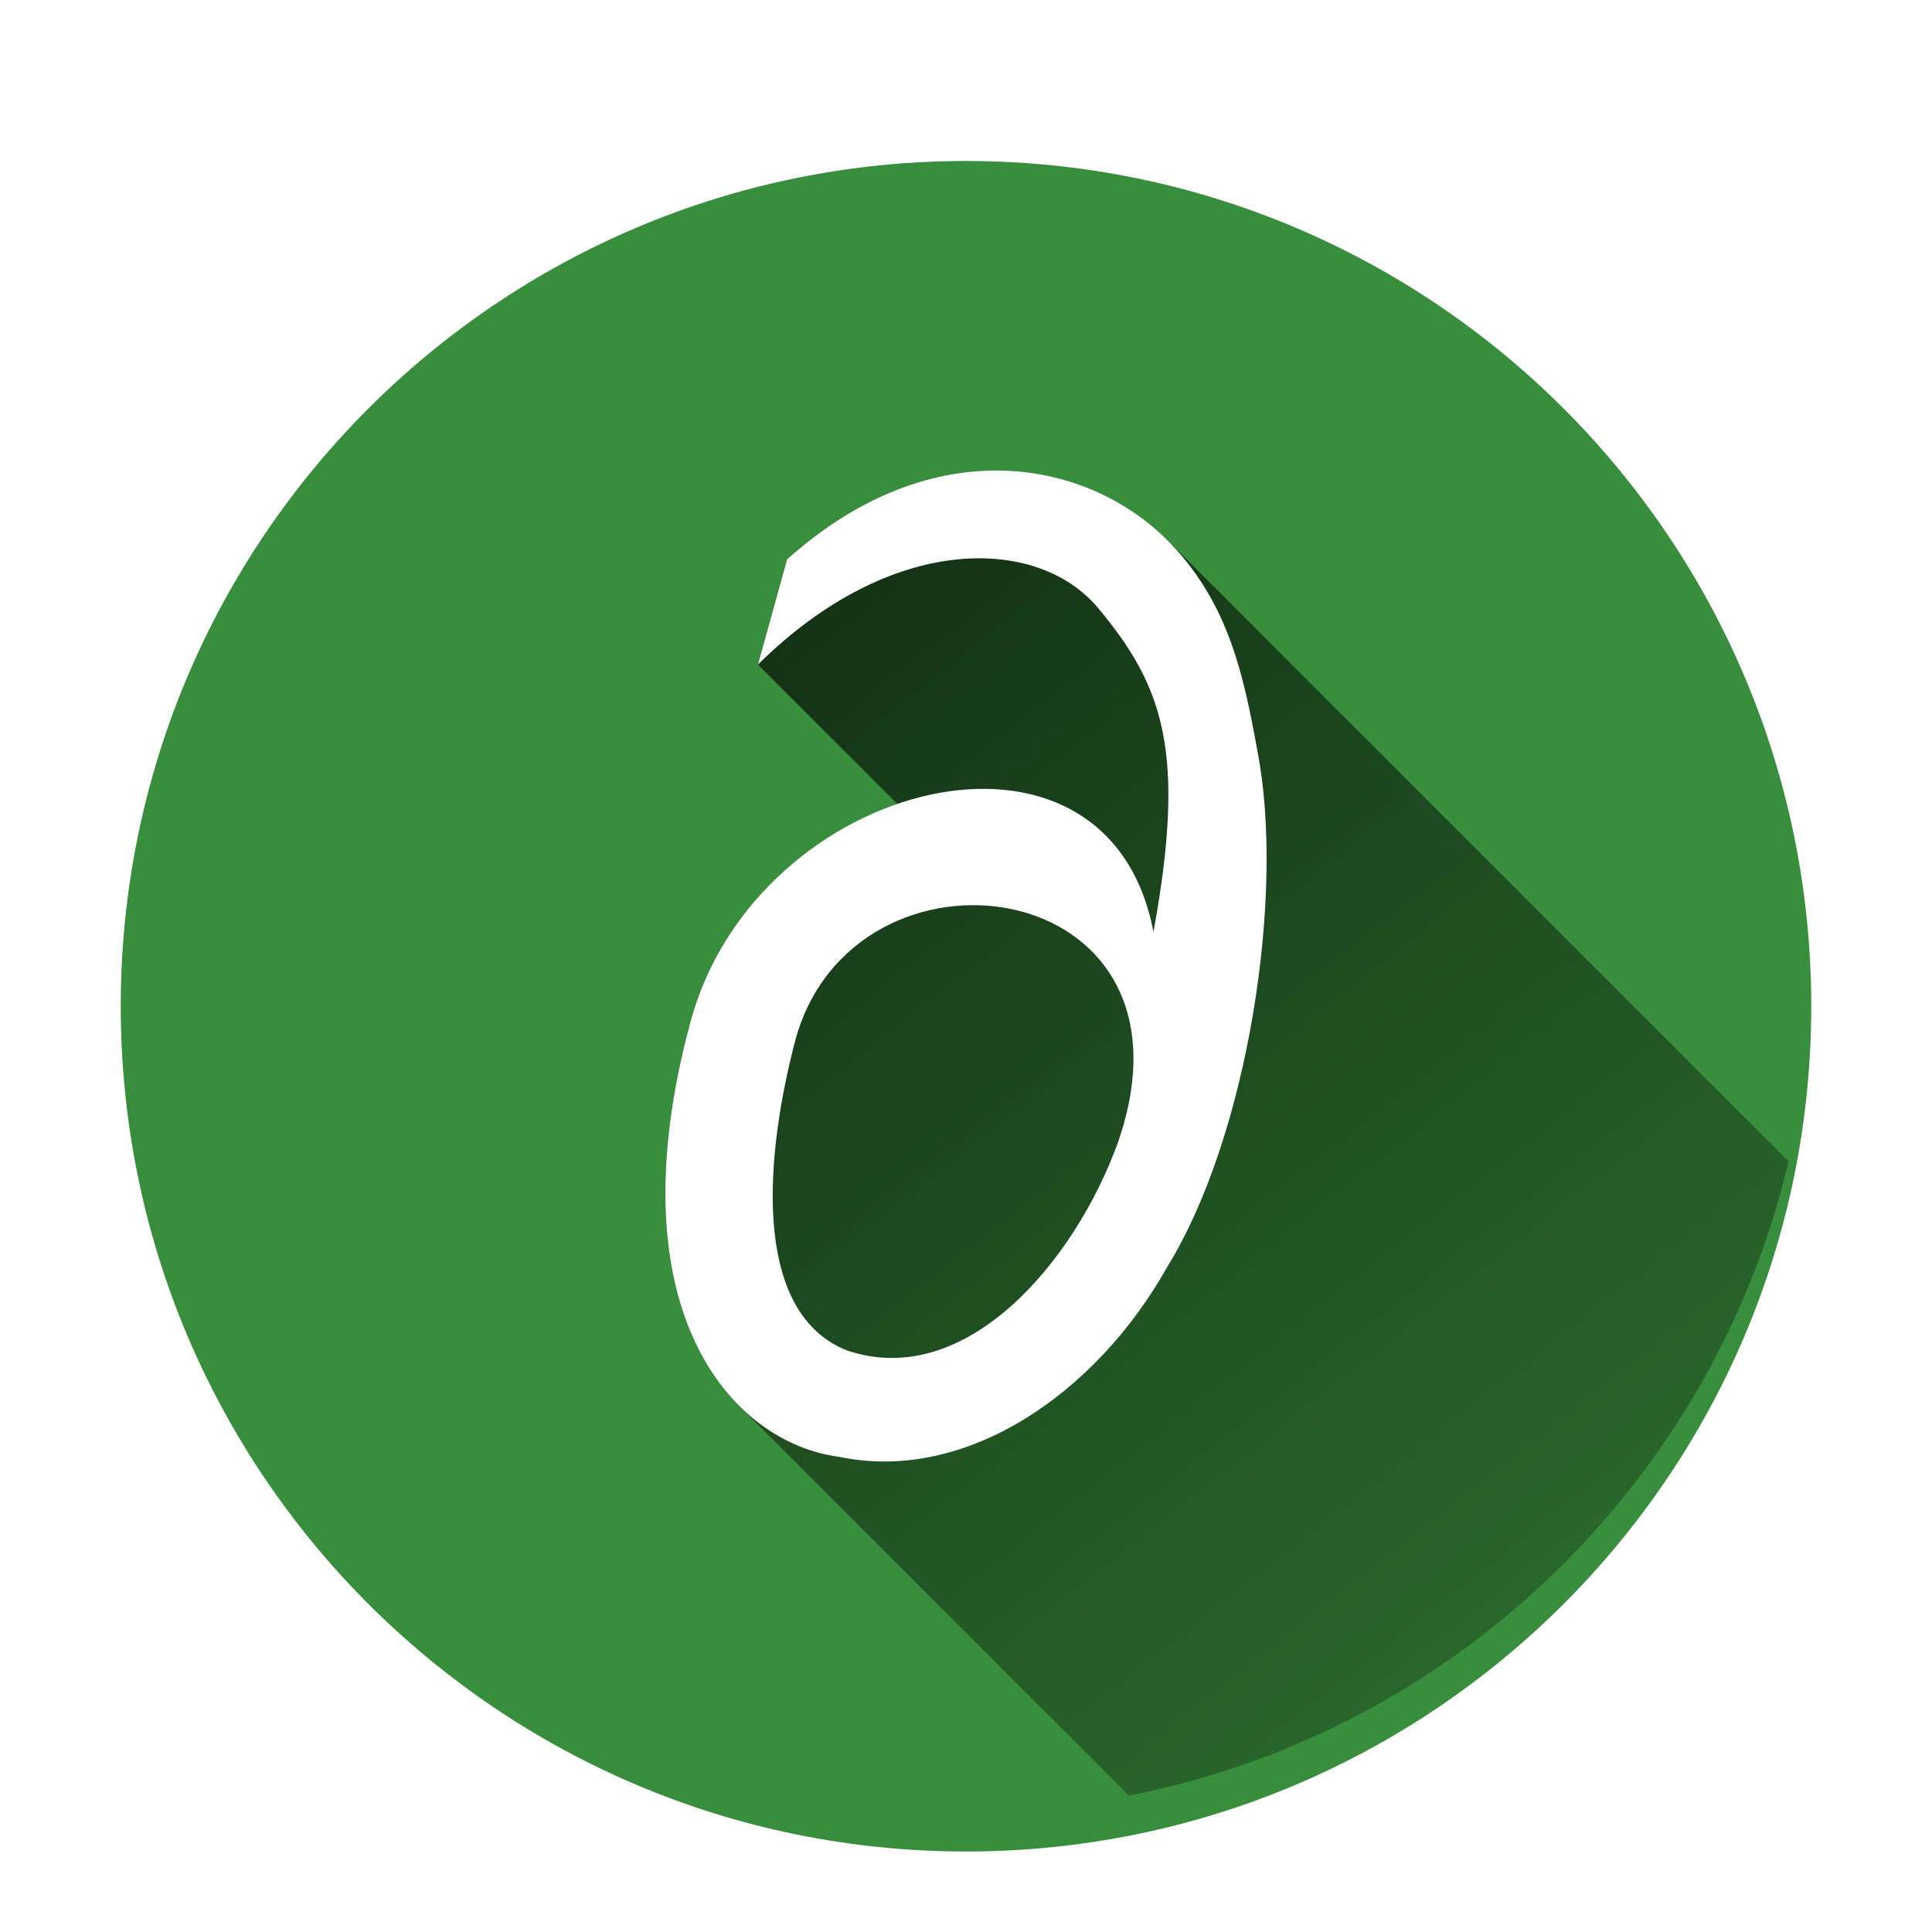 <?xml version="1.0" encoding="UTF-8" standalone="no"?>
<svg
   xmlns:dc="http://purl.org/dc/elements/1.1/"
   xmlns:cc="http://creativecommons.org/ns#"
   xmlns:rdf="http://www.w3.org/1999/02/22-rdf-syntax-ns#"
   xmlns:svg="http://www.w3.org/2000/svg"
   xmlns="http://www.w3.org/2000/svg"
   xmlns:sodipodi="http://sodipodi.sourceforge.net/DTD/sodipodi-0.dtd"
   xmlns:inkscape="http://www.inkscape.org/namespaces/inkscape"
   x="0"
   y="0"
   width="48"
   height="48"
   version="1.1"
   id="svg2"
   inkscape:version="0.91 r13725"
   sodipodi:docname="Derivative.svg">
  <sodipodi:namedview
     pagecolor="#ffffff"
     bordercolor="#666666"
     borderopacity="1"
     objecttolerance="10"
     gridtolerance="10"
     guidetolerance="10"
     inkscape:pageopacity="0"
     inkscape:pageshadow="2"
     inkscape:window-width="640"
     inkscape:window-height="480"
     id="namedview34"
     showgrid="false"
     inkscape:zoom="4.9166667"
     inkscape:cx="24"
     inkscape:cy="24"
     inkscape:window-x="0"
     inkscape:window-y="0"
     inkscape:window-maximized="0"
     inkscape:current-layer="svg2" />
  <defs
     id="defs4">
    <linearGradient
       x1="16.531"
       y1="11.69"
       x2="52.682"
       y2="57.524"
       gradientUnits="userSpaceOnUse"
       id="color-1">
      <stop
         offset="0"
         stop-color="#000000"
         stop-opacity="0.7"
         id="stop7" />
      <stop
         offset="1"
         stop-color="#000000"
         stop-opacity="0"
         id="stop9" />
    </linearGradient>
    <filter
       id="dropshadow">
      <feColorMatrix
         type="matrix"
         values="0 0 0 0 .05  0 0 0 0 .15  0 0 0 0 .1  0 0 0 .8 0"
         id="feColorMatrix12" />
      <feOffset
         dx="0"
         dy="1"
         id="feOffset14" />
      <feGaussianBlur
         stdDeviation="1"
         id="feGaussianBlur16"
         result="result1" />
      <feComposite
         in="SourceGraphic"
         id="feComposite18"
         in2="result1" />
    </filter>
  </defs>
  <g
     id="g3370">
    <path
       d="M 3,24 C 3,12.402 12.402,3 24,3 35.598,3 45,12.402 45,24 45,35.598 35.598,45 24,45 12.402,45 3,35.598 3,24 Z"
       stroke-miterlimit="10"
       font-weight="normal"
       font-size="12"
       id="path28"
       inkscape:connector-curvature="0"
       style="font-weight:normal;font-size:12px;font-family:sans-serif;text-anchor:start;mix-blend-mode:normal;fill:#388e3c;stroke:none;stroke-width:1;stroke-linecap:butt;stroke-linejoin:miter;stroke-miterlimit:10;stroke-dasharray:none;stroke-dashoffset:0;filter:url(#dropshadow)" />
    <path
       d="m 29.01,13.428 c 0,0 15.426,15.426 15.426,15.426 -1.885,7.966 -8.307,14.178 -16.388,15.756 l -9.682,-9.682 c -1.586,-1.586 -2.534,-4.679 -1.204,-9.568 0.732,-2.688 2.879,-4.615 5.131,-5.387 l -3.462,-3.462 0.724,-2.614 c 3.582,-3.212 7.407,-2.517 9.454,-0.469 z"
       stroke-miterlimit="10"
       font-weight="normal"
       font-size="12"
       id="path30"
       style="font-weight:normal;font-size:12px;font-family:sans-serif;text-anchor:start;mix-blend-mode:normal;fill:url(#color-1);stroke:none;stroke-width:1;stroke-linecap:butt;stroke-linejoin:miter;stroke-miterlimit:10;stroke-dasharray:none;stroke-dashoffset:0"
       inkscape:connector-curvature="0" />
    <path
       d="m 18.831,16.511 0.724,-2.614 c 3.653,-3.275 7.558,-2.488 9.574,-0.346 1.386,1.48 1.763,3.181 2.11,5.102 0.693,3.527 -0.22,9.542 -2.236,12.817 -1.763,3.15 -5.007,5.385 -8.156,4.724 -2.677,-0.347 -5.637,-3.653 -3.685,-10.834 1.638,-6.015 10.361,-8.219 11.495,-2.204 0.819,-4.472 0.252,-6.109 -1.386,-8.062 -1.481,-1.763 -5.102,-1.889 -8.44,1.417 z m 8.944,11.873 c 2.33,-6.708 -6.613,-7.905 -8.03,-2.488 -0.85,3.307 -0.913,6.771 1.291,7.653 2.96,1.008 5.668,-2.204 6.739,-5.165 z"
       stroke-miterlimit="4"
       font-weight="normal"
       font-size="14"
       id="path32"
       inkscape:connector-curvature="0"
       style="font-weight:normal;font-size:14px;font-family:'Open Sans', sans-serif;text-anchor:start;mix-blend-mode:normal;fill:#ffffff;stroke:none;stroke-width:0;stroke-linecap:butt;stroke-linejoin:miter;stroke-miterlimit:4;stroke-dasharray:none;stroke-dashoffset:0" />
  </g>
</svg>
